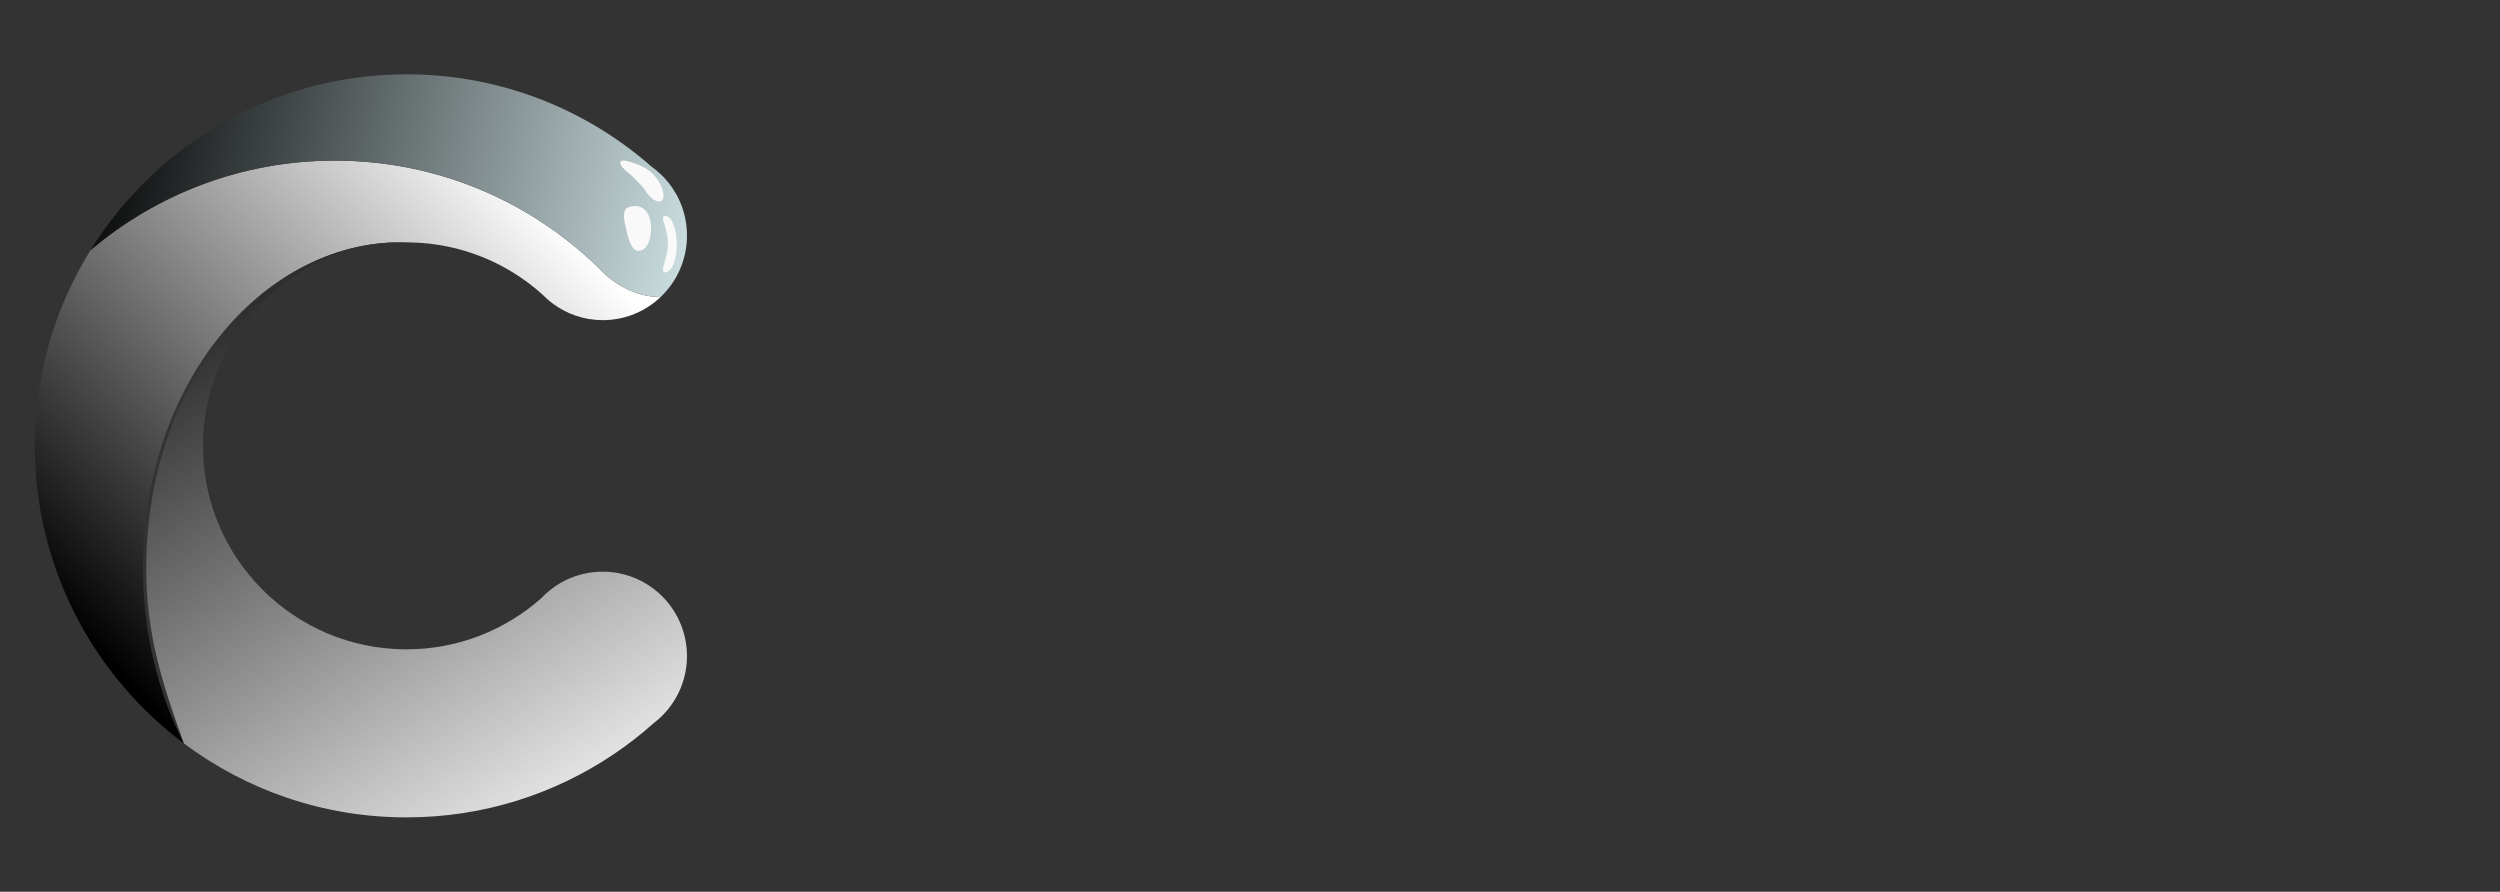 <?xml version="1.0" encoding="utf-8"?>
<!-- Generator: Adobe Illustrator 16.0.2, SVG Export Plug-In . SVG Version: 6.00 Build 0)  -->
<!DOCTYPE svg PUBLIC "-//W3C//DTD SVG 1.1//EN" "http://www.w3.org/Graphics/SVG/1.1/DTD/svg11.dtd">
<svg version="1.1" id="Layer_1" xmlns="http://www.w3.org/2000/svg" xmlns:xlink="http://www.w3.org/1999/xlink" x="0px" y="0px"
	 width="157px" height="56px" viewBox="0 0 157 56" enable-background="new 0 0 157 56" xml:space="preserve">
<rect x="0" y="0" width="157" height="56" fill="#333333" stroke="none"/>
<g>
	<linearGradient id="SVGID_1_" gradientUnits="userSpaceOnUse" x1="31.189" y1="9.863" x2="2.651" y2="37.336">
		<stop  offset="0" style="stop-color:#FFFFFF"/>
		<stop  offset="1" style="stop-color:#000000"/>
	</linearGradient>
	<path fill="url(#SVGID_1_)" d="M41.481,18.657c-0.946,0.898-2.223,1.448-3.625,1.448c-1.184,0-2.275-0.391-3.155-1.05
		c-0.09-0.067-0.176-0.138-0.261-0.208c-0.105-0.09-0.207-0.185-0.303-0.281c-0.001-0.002-0.002-0.002-0.004-0.002
		c-0.021-0.022-0.042-0.043-0.063-0.065c-2.217-1.995-5.136-3.226-8.34-3.276c-0.17-0.007-0.341-0.01-0.512-0.01
		c-8.972,0-16.244,9.147-16.244,20.432c0,4.066,0.944,7.858,2.575,11.041C5.867,42.43,2.191,35.644,2.191,28
		c0-4.509,1.279-8.72,3.494-12.288c4.137-3.509,9.493-5.626,15.344-5.626c6.554,0,12.487,2.657,16.784,6.952
		C37.813,17.037,39.243,18.635,41.481,18.657z"/>
</g>
<linearGradient id="SVGID_2_" gradientUnits="userSpaceOnUse" x1="35.512" y1="56.172" x2="8.276" y2="12.835">
	<stop  offset="0" style="stop-color:#FFFFFF"/>
	<stop  offset="1" style="stop-color:#000000"/>
</linearGradient>
<path fill="url(#SVGID_2_)" d="M43.142,41.199c0,1.339-0.499,2.562-1.318,3.496c-0.23,0.261-0.485,0.499-0.764,0.71
	c-0.802,0.719-1.653,1.379-2.548,1.979c-3.712,2.494-8.18,3.948-12.987,3.948c-5.242,0-10.081-1.729-13.977-4.648
	c-1.371-3.763-2.366-6.91-2.366-10.977c0-11.285,7.063-20.497,16.035-20.497c0.171,0,0.342,0.003,0.512,0.01
	c-0.069,0-0.137-0.002-0.205-0.002c-7.057,0-12.78,5.722-12.78,12.78c0,7.056,5.723,12.78,12.78,12.78
	c3.249,0,6.215-1.215,8.469-3.212c0.158-0.168,0.326-0.325,0.503-0.47c0.913-0.748,2.08-1.194,3.351-1.194
	c1.371,0,2.622,0.521,3.562,1.375C42.473,38.248,43.142,39.645,43.142,41.199z"/>
<path fill="none" stroke="#F4136B" stroke-width="3" stroke-miterlimit="10" d="M37.811,17.037"/>
<linearGradient id="SVGID_3_" gradientUnits="userSpaceOnUse" x1="46.923" y1="16.865" x2="4.991" y2="7.542">
	<stop  offset="0" style="stop-color:#DEF3F6"/>
	<stop  offset="1" style="stop-color:#000000"/>
</linearGradient>
<path fill="url(#SVGID_3_)" d="M43.142,14.792c0,1.523-0.638,2.897-1.66,3.865c-2.238-0.021-3.669-1.62-3.669-1.62
	c-4.296-4.294-10.23-6.952-16.784-6.952c-5.851,0-11.207,2.117-15.344,5.626C9.8,9.08,17.146,4.667,25.524,4.667
	c5.896,0,11.282,2.188,15.39,5.796c0.378,0.27,0.722,0.589,1.017,0.947C42.687,12.328,43.142,13.507,43.142,14.792z"/>
<path fill="#F9F9F9" d="M39.945,10.296c0,0,1.157,0.301,1.606,1.465c0.45,1.166-0.477,1.177-1.075,0.119c0,0-0.525-0.643-1.023-1.03
	C38.852,10.383,38.564,9.751,39.945,10.296z"/>
<path fill="#F9F9F9" d="M42.506,15.335c0,0.98-0.326,1.773-0.729,1.773c-0.403,0,0.17-0.847,0.17-1.827
	c0-0.978-0.573-1.718-0.17-1.718C42.18,13.564,42.506,14.357,42.506,15.335z"/>
<path fill="#F9F9F9" d="M40.825,13.799c0.185,0.762-0.05,1.808-0.583,1.938c-0.534,0.129-0.718-0.523-0.902-1.285
	c-0.185-0.762-0.301-1.345,0.232-1.474C40.105,12.848,40.64,13.037,40.825,13.799z"/>
</svg>
